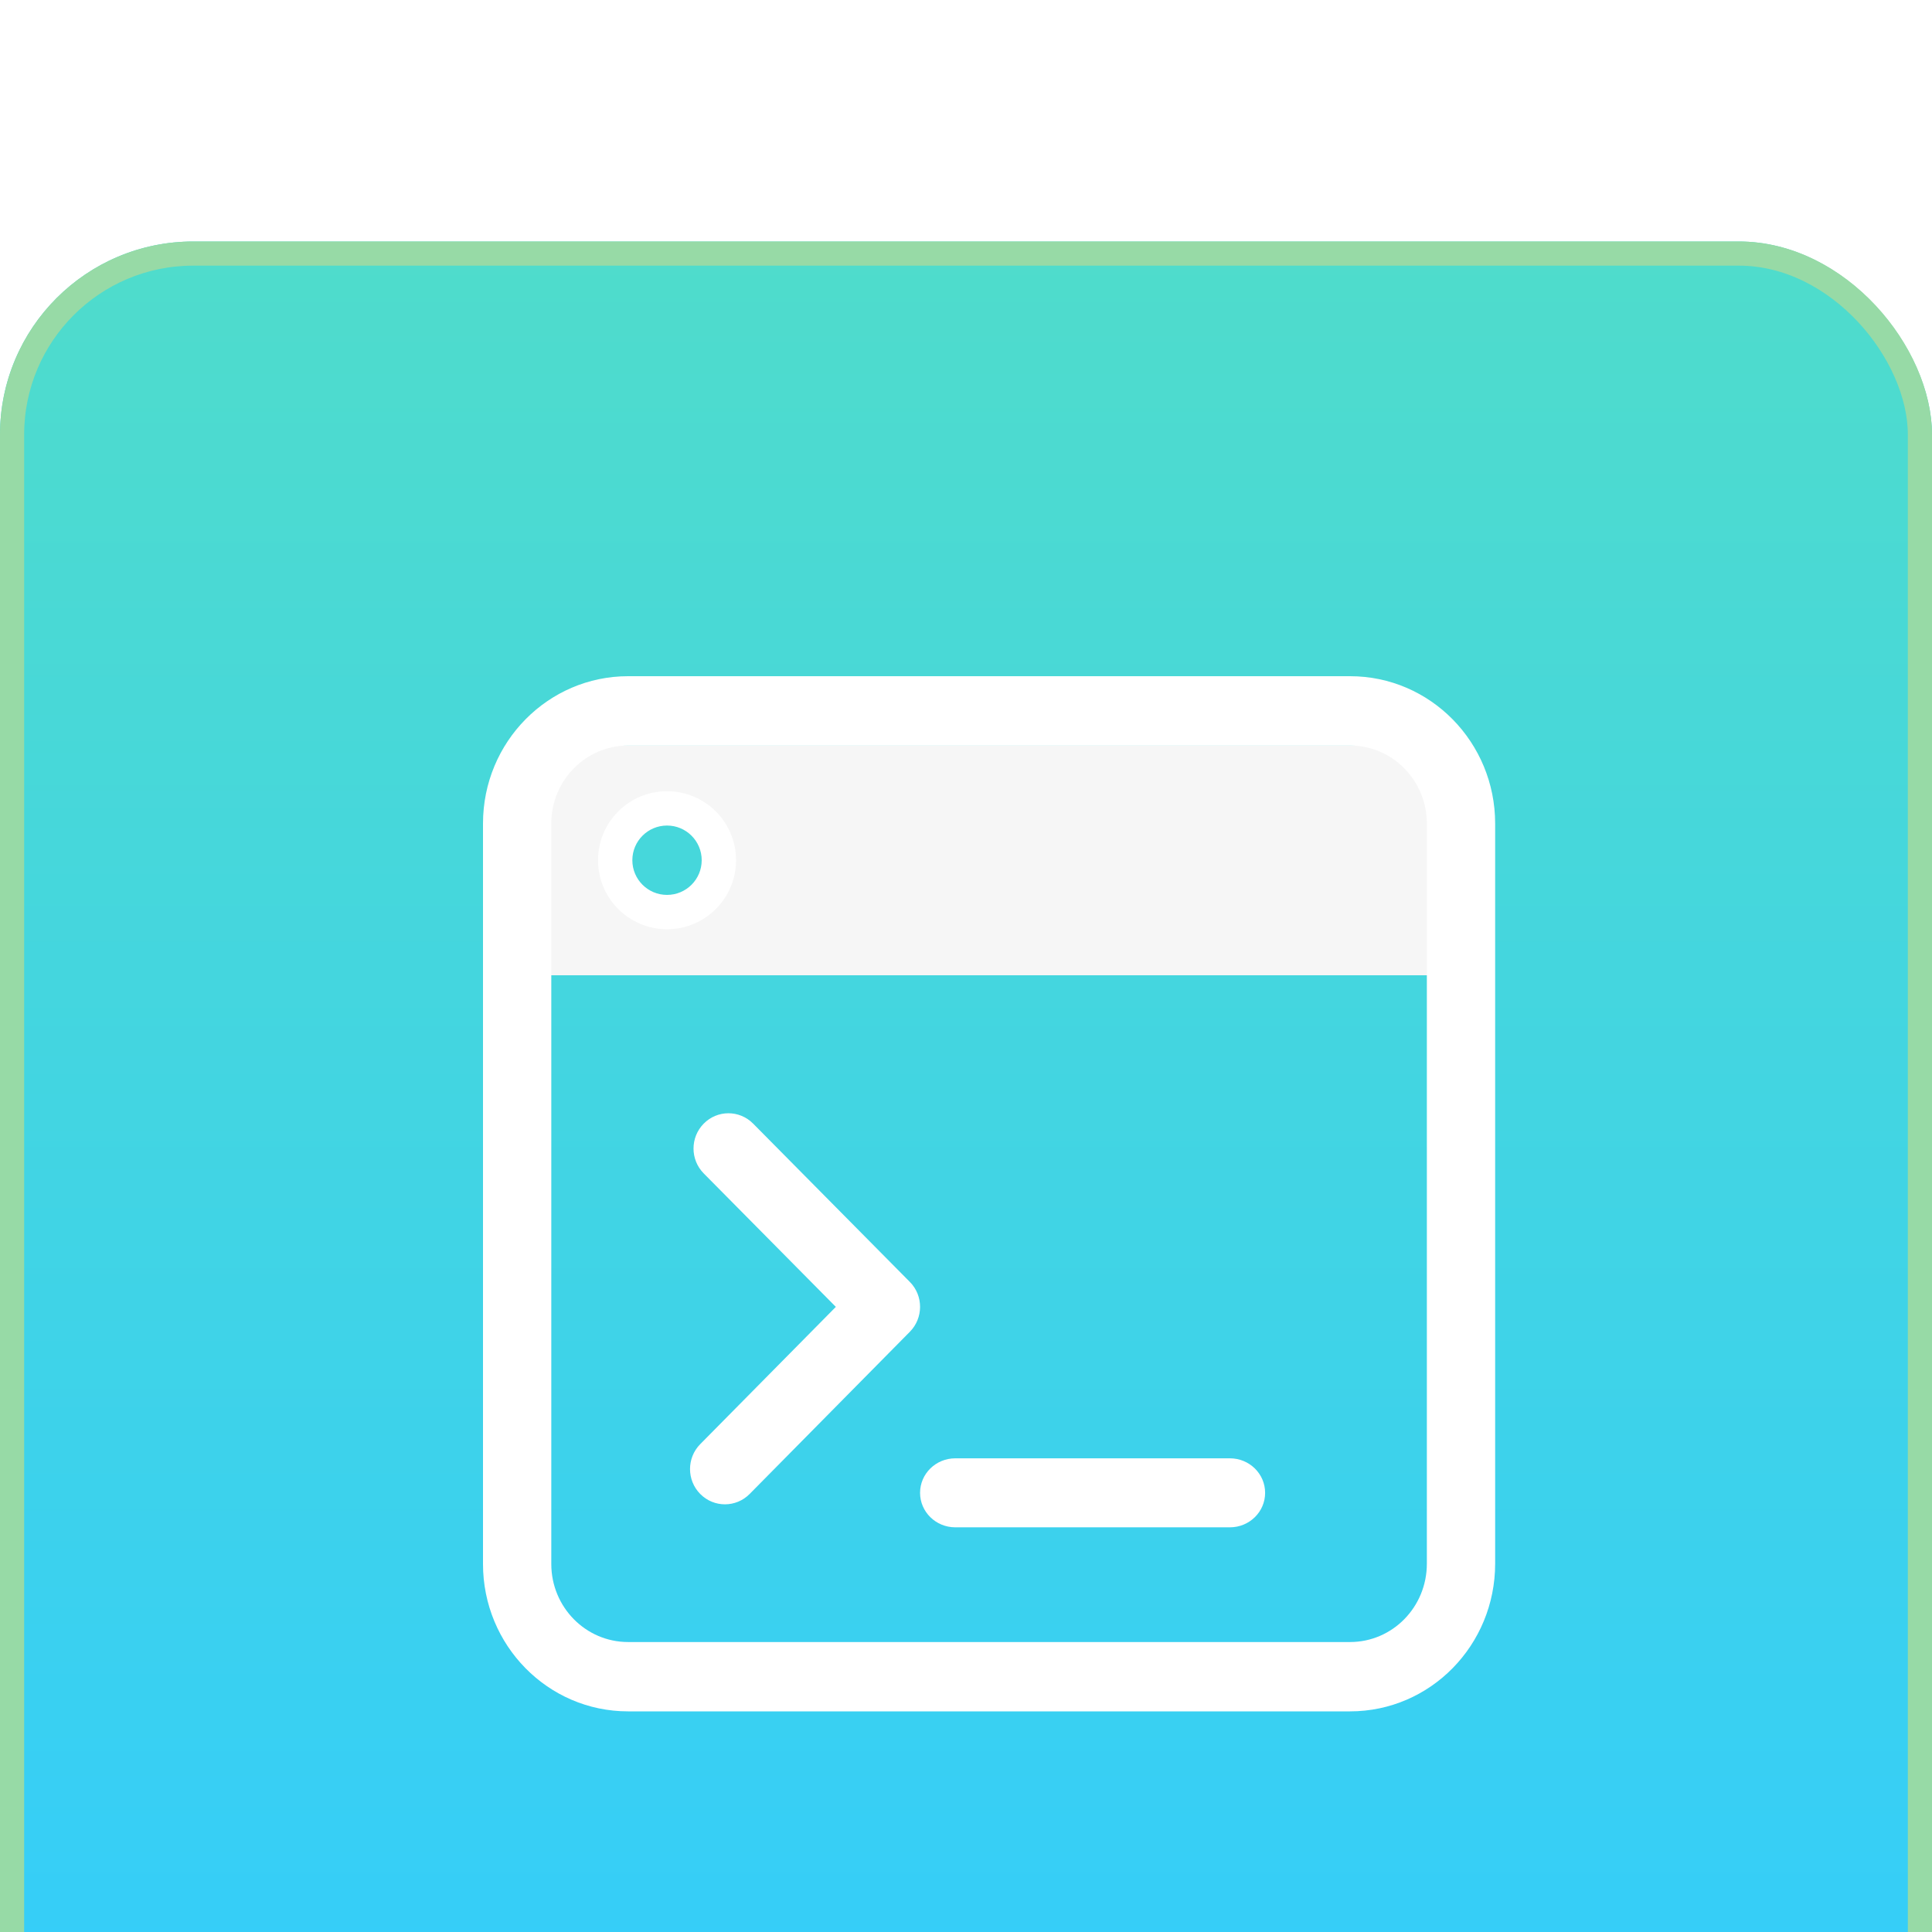 <svg width="80" height="80" viewBox="0 0 80 80" fill="none"
    xmlns="http://www.w3.org/2000/svg">
    <g filter="url(#filter0_i_994_1589)">
        <rect width="80" height="80" rx="8" fill="url(#paint0_linear_994_1589)"/>
        <path d="M21.905 20.858V30.383H60.006V20.858H21.905V20.858ZM27.507 27.661C26.327 27.661 25.36 26.736 25.36 25.607C25.36 24.477 26.327 23.552 27.507 23.552C28.687 23.552 29.653 24.477 29.653 25.607C29.653 26.736 28.687 27.661 27.507 27.661Z" fill="#F6F6F6"/>
        <path fill-rule="evenodd" clip-rule="evenodd" d="M26.009 20.871C24.257 20.871 22.828 22.313 22.828 24.101V54.763C22.828 56.542 24.248 57.993 26.009 57.993H55.902C57.66 57.993 59.083 56.545 59.083 54.748V24.101C59.083 22.321 57.663 20.871 55.902 20.871H26.009ZM20 24.101C20 20.721 22.7 18 26.009 18H55.902C59.231 18 61.911 20.741 61.911 24.101V54.748C61.911 58.119 59.233 60.864 55.902 60.864H26.009C22.68 60.864 20 58.122 20 54.763V24.101Z" fill="white"/>
        <path fill-rule="evenodd" clip-rule="evenodd" d="M29.141 36.526C29.705 35.955 30.62 35.955 31.185 36.526L37.675 43.082C38.239 43.651 38.239 44.575 37.676 45.145L31.041 51.862C30.477 52.433 29.562 52.434 28.997 51.864C28.432 51.295 28.431 50.37 28.995 49.799L34.61 44.115L29.141 38.59C28.576 38.02 28.576 37.096 29.141 36.526Z" fill="white"/>
        <path fill-rule="evenodd" clip-rule="evenodd" d="M38.098 51.815C38.098 51.025 38.751 50.386 39.556 50.386H50.928C51.733 50.386 52.386 51.025 52.386 51.815C52.386 52.604 51.733 53.243 50.928 53.243H39.556C38.751 53.243 38.098 52.604 38.098 51.815Z" fill="white"/>
        <path fill-rule="evenodd" clip-rule="evenodd" d="M27.62 24.184C26.827 24.184 26.184 24.827 26.184 25.62C26.184 26.413 26.827 27.056 27.62 27.056C28.413 27.056 29.056 26.413 29.056 25.62C29.056 24.827 28.413 24.184 27.62 24.184ZM24.763 25.62C24.763 24.042 26.042 22.763 27.62 22.763C29.198 22.763 30.478 24.042 30.478 25.62C30.478 27.198 29.198 28.478 27.62 28.478C26.042 28.478 24.763 27.198 24.763 25.62Z" fill="white"/>
        <rect x="0.5" y="0.5" width="79" height="79" rx="7.5" stroke="#97DAA6" stroke-linejoin="round"/>
    </g>
    <defs>
        <filter id="filter0_i_994_1589" x="0" y="0" width="80" height="90" filterUnits="userSpaceOnUse" color-interpolation-filters="sRGB">
            <feFlood flood-opacity="0" result="BackgroundImageFix"/>
            <feBlend mode="normal" in="SourceGraphic" in2="BackgroundImageFix" result="shape"/>
            <feColorMatrix in="SourceAlpha" type="matrix" values="0 0 0 0 0 0 0 0 0 0 0 0 0 0 0 0 0 0 127 0" result="hardAlpha"/>
            <feOffset dy="10"/>
            <feGaussianBlur stdDeviation="7.5"/>
            <feComposite in2="hardAlpha" operator="arithmetic" k2="-1" k3="1"/>
            <feColorMatrix type="matrix" values="0 0 0 0 0.654 0 0 0 0 1 0 0 0 0 0.813 0 0 0 1 0"/>
            <feBlend mode="normal" in2="shape" result="effect1_innerShadow_994_1589"/>
        </filter>
        <linearGradient id="paint0_linear_994_1589" x1="40" y1="0" x2="40" y2="80" gradientUnits="userSpaceOnUse">
            <stop stop-color="#4FDCCB"/>
            <stop offset="1" stop-color="#32CCFE"/>
        </linearGradient>
    </defs>
</svg>
